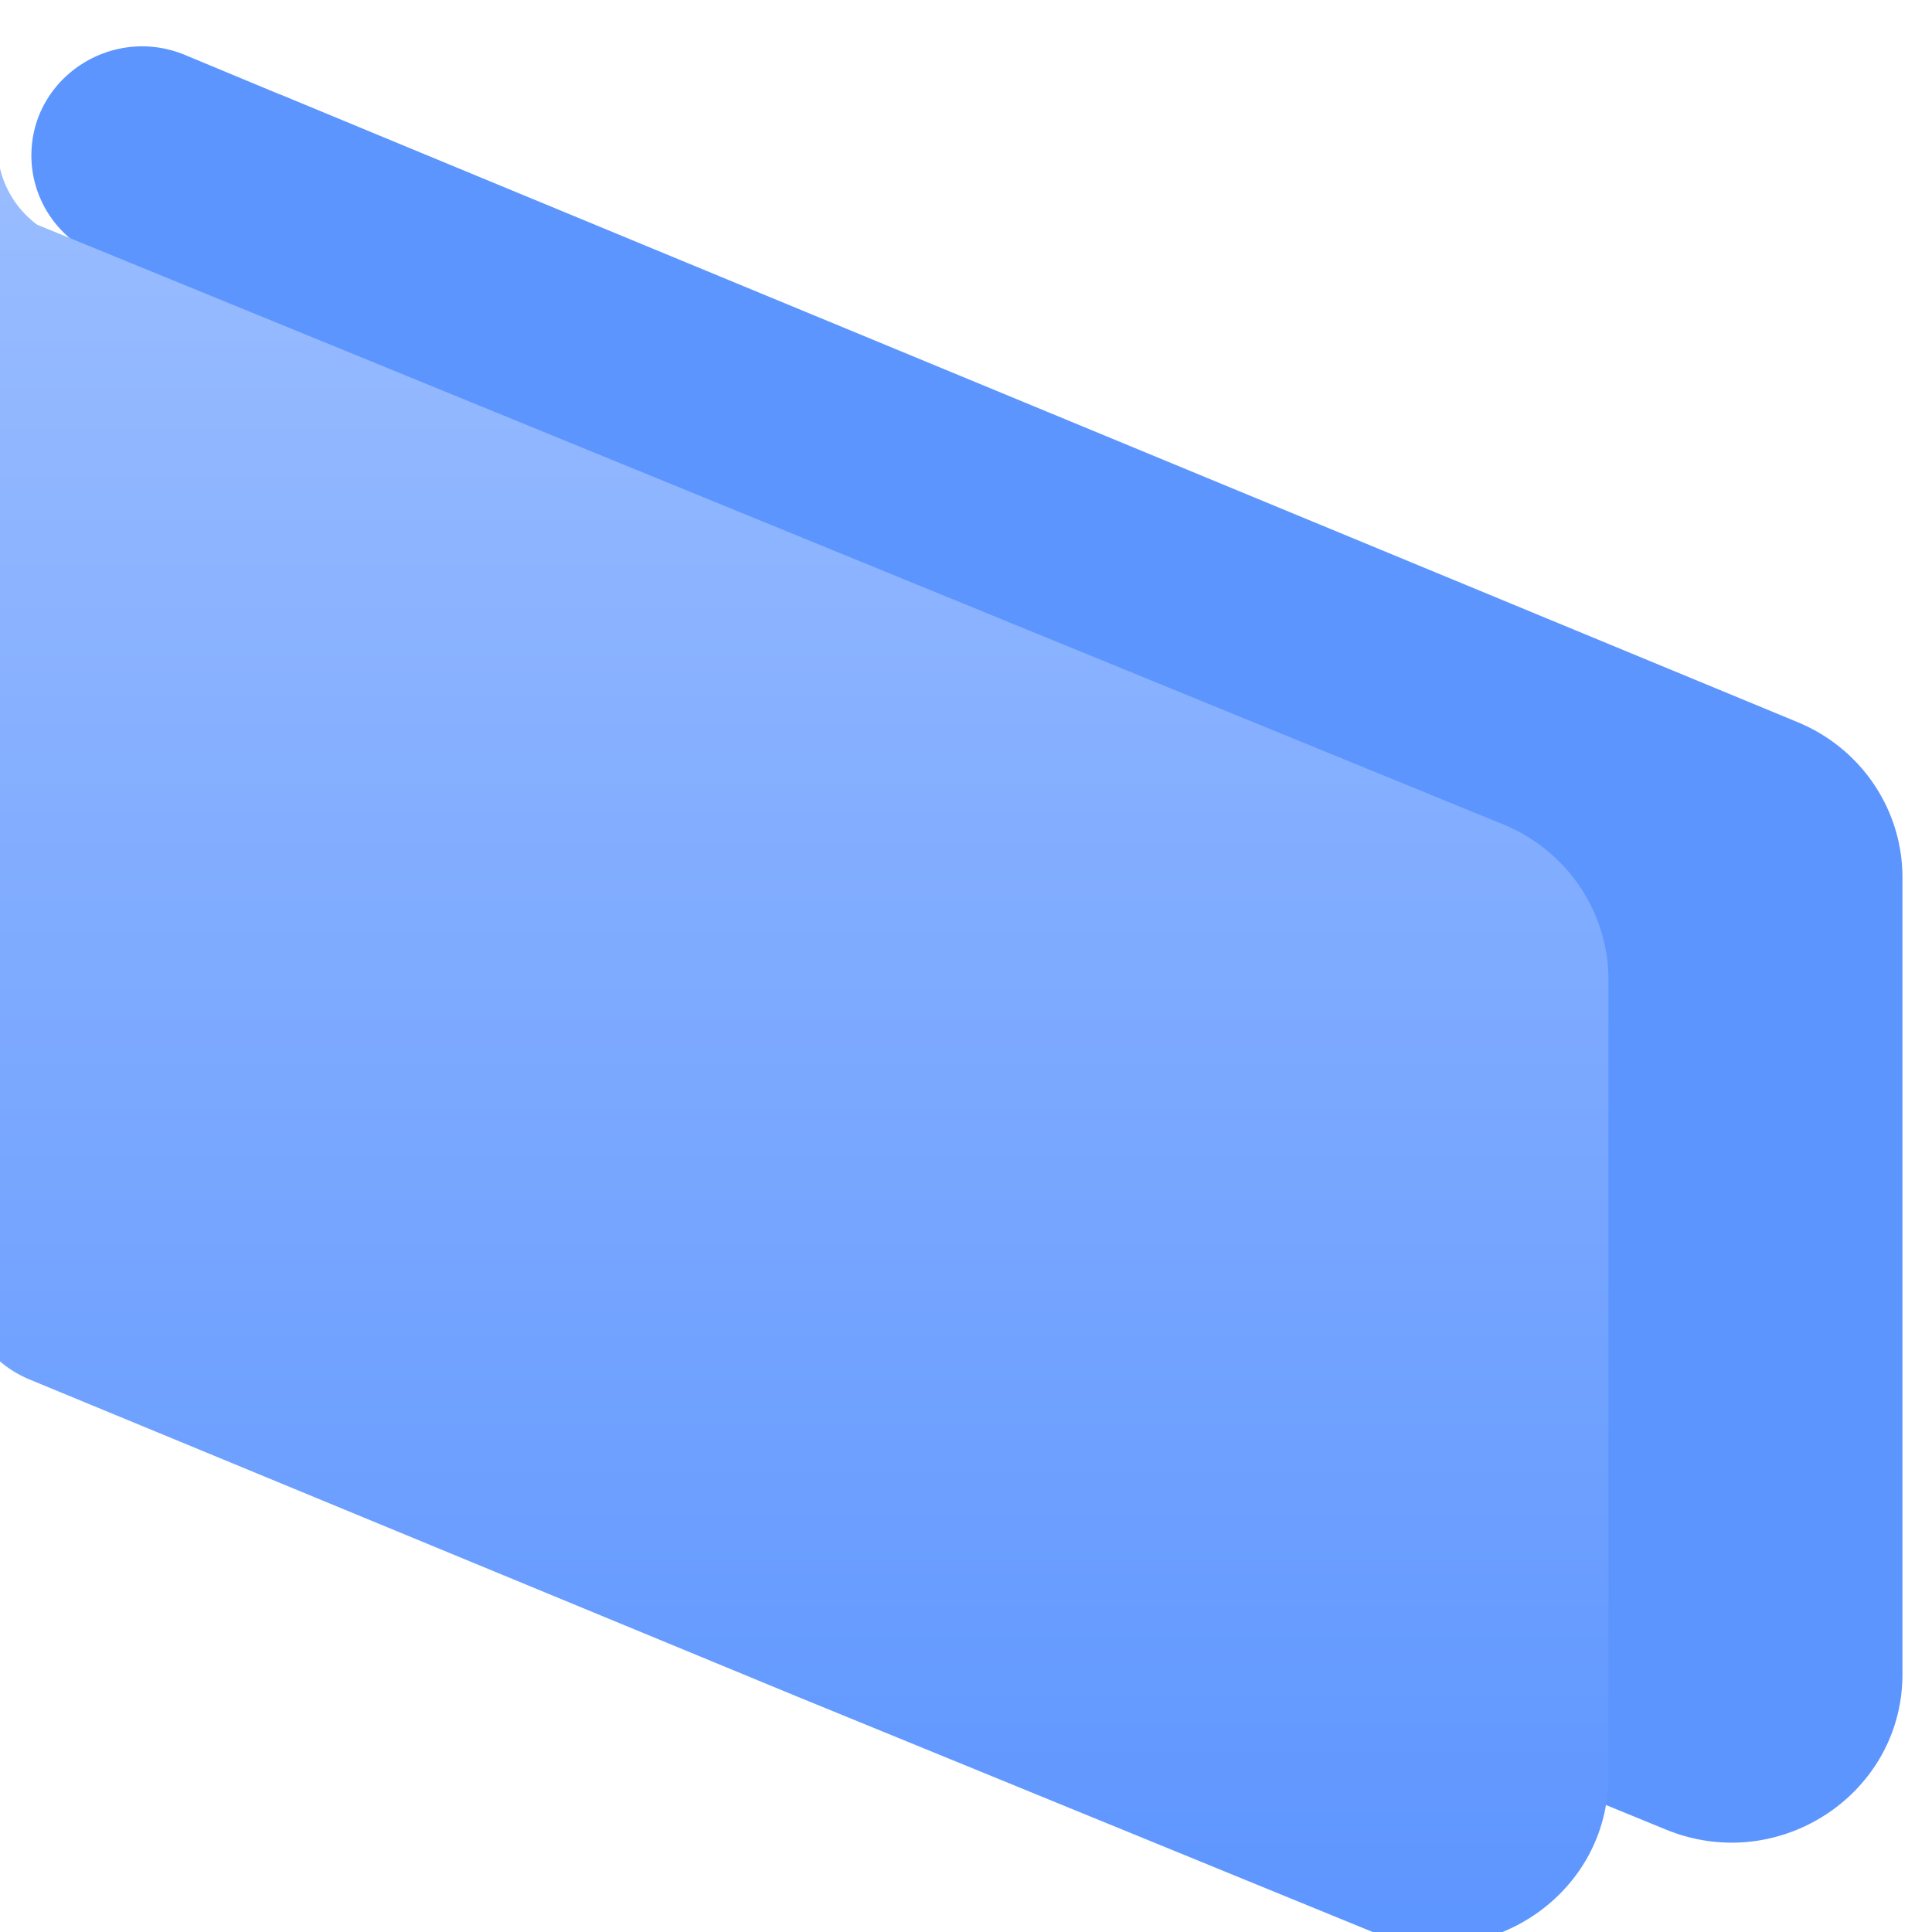 <svg xmlns="http://www.w3.org/2000/svg" fill="none" viewBox="0 0 450 450"><g clip-path="url(#a)" transform="translate(-694.705 -388.143)"><g filter="url(#b)" transform="matrix(.995 0 0 .98 3.525 7.777)"><path fill="#5d95ff" d="M710.923 438.021A25.932 25.932 0 0 1 695 414.1c0-18.557 18.924-31.107 36.019-23.886L1036 519.031c0 26.132-26.6 43.841-50.711 33.757z"/></g><g filter="url(#c)" transform="matrix(.995 0 0 .98 3.525 7.777)"><path fill="#5d95ff" d="m767 405.5 355.49 149.277a39.998 39.998 0 0 1 24.51 36.88v189.381c0 28.533-29.02 47.891-55.36 36.932L767 682.93Z"/></g><g filter="url(#d)" transform="matrix(.995 0 0 .98 3.525 7.777)"><path fill="url(#e)" fill-rule="evenodd" d="M694.705 413.47c.457-8.031 2.54-7.194 4.663-5.004 2.24 2.31 3.958 6.649 3.744 9.86a23.367 23.367 0 0 0 9.262 20.225l343.136 142.507a40 40 0 0 1 24.66 36.941v189.303c0 28.523-29 47.881-55.34 36.941l-134.964-56.051-178.522-74.875v-.008l-.72-.299a25.855 25.855 0 0 1-15.842-21.878h-.077v-1.992z" clip-rule="evenodd"/></g></g><defs><filter id="b" width="341" height="167.518" x="695" y="388.143" color-interpolation-filters="sRGB" filterUnits="userSpaceOnUse"><feFlood flood-opacity="0" result="BackgroundImageFix"/><feBlend in="SourceGraphic" in2="BackgroundImageFix" result="shape"/><feColorMatrix in="SourceAlpha" result="hardAlpha" values="0 0 0 0 0 0 0 0 0 0 0 0 0 0 0 0 0 0 127 0"/><feOffset dx="7" dy="11"/><feComposite in2="hardAlpha" k2="-1" k3="1" operator="arithmetic"/><feColorMatrix values="0 0 0 0 0.71 0 0 0 0 0.808 0 0 0 0 1 0 0 0 1 0"/><feBlend in2="shape" result="effect1_innerShadow_970_1116"/></filter><filter id="c" width="380" height="415.58" x="767" y="405.5" color-interpolation-filters="sRGB" filterUnits="userSpaceOnUse"><feFlood flood-opacity="0" result="BackgroundImageFix"/><feBlend in="SourceGraphic" in2="BackgroundImageFix" result="shape"/><feColorMatrix in="SourceAlpha" result="hardAlpha" values="0 0 0 0 0 0 0 0 0 0 0 0 0 0 0 0 0 0 127 0"/><feOffset dx="-7" dy="5"/><feComposite in2="hardAlpha" k2="-1" k3="1" operator="arithmetic"/><feColorMatrix values="0 0 0 0 0.698 0 0 0 0 0.804 0 0 0 0 1 0 0 0 1 0"/><feBlend in2="shape" result="effect1_innerShadow_970_1116"/></filter><filter id="d" width="385.467" height="440.377" x="694.705" y="406.967" color-interpolation-filters="sRGB" filterUnits="userSpaceOnUse"><feFlood flood-opacity="0" result="BackgroundImageFix"/><feBlend in="SourceGraphic" in2="BackgroundImageFix" result="shape"/><feColorMatrix in="SourceAlpha" result="hardAlpha" values="0 0 0 0 0 0 0 0 0 0 0 0 0 0 0 0 0 0 127 0"/><feOffset dx="-9" dy="3"/><feComposite in2="hardAlpha" k2="-1" k3="1" operator="arithmetic"/><feColorMatrix values="0 0 0 0 1 0 0 0 0 1 0 0 0 0 1 0 0 0 0.25 0"/><feBlend in2="shape" result="effect1_innerShadow_970_1116"/></filter><linearGradient id="e" x1="887.439" x2="887.439" y1="406.967" y2="847.343" gradientUnits="userSpaceOnUse"><stop stop-color="#9CBEFF"/><stop offset="1" stop-color="#5D95FF"/></linearGradient><clipPath id="a"><path fill="#fff" d="M0 0h1920v1080H0z"/></clipPath></defs></svg>
